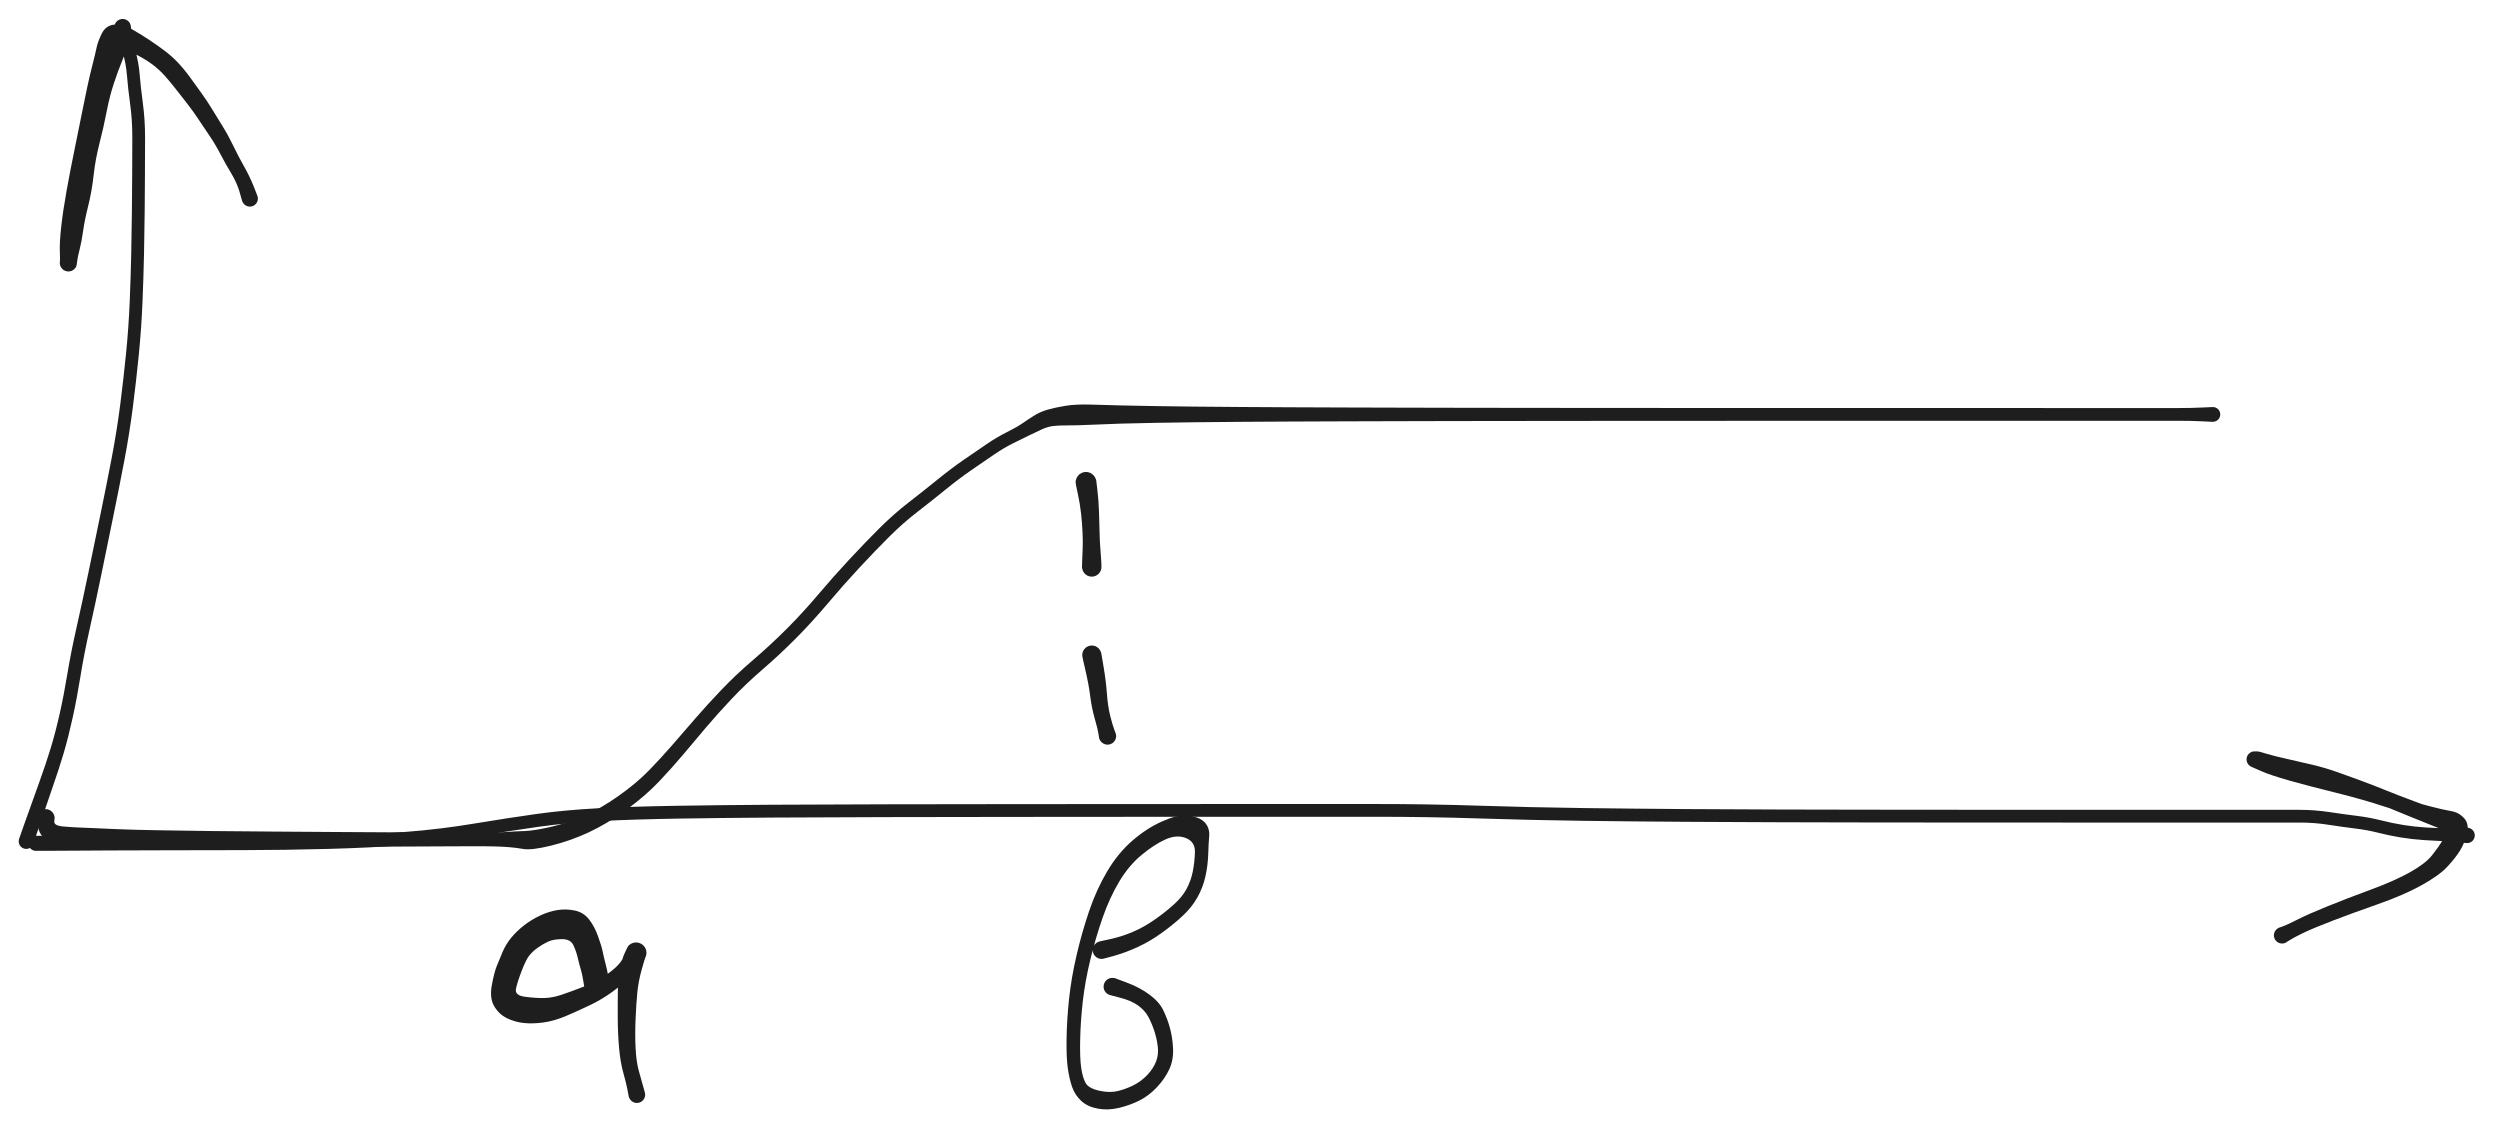 <svg version="1.1" xmlns="http://www.w3.org/2000/svg" viewBox="0 0 1030.4 465.6" width="1030.4" height="465.6"><!-- svg-source:excalidraw --><defs><style class="style-fonts">
      </style></defs><rect x="0" y="0" width="1030.4" height="465.6" fill="#ffffff"></rect><g transform="translate(18.8 337.2) rotate(0 446 -78.4)" stroke="none"><path fill="#1e1e1e" d="M 3.73,-0.33 Q 3.73,-0.33 3.58,1.40 3.42,3.14 7.43,3.46 11.43,3.79 13.71,3.86 15.98,3.94 19.41,4.10 22.84,4.26 29.14,4.53 35.44,4.80 45.72,4.99 56.00,5.18 68.42,5.32 80.83,5.46 94.85,5.55 108.87,5.65 120.12,5.72 131.37,5.79 142.59,5.85 153.81,5.90 162.03,5.93 170.25,5.97 175.35,6.00 180.45,6.03 184.23,5.94 188.01,5.86 190.77,5.65 193.52,5.44 197.30,5.33 201.08,5.22 207.86,3.70 214.63,2.19 221.63,-0.83 228.64,-3.85 236.10,-9.13 243.56,-14.40 248.73,-19.73 253.91,-25.06 258.46,-30.32 263.02,-35.57 267.75,-41.04 272.48,-46.52 278.46,-52.80 284.44,-59.08 291.67,-65.26 298.90,-71.45 305.53,-78.10 312.17,-84.75 318.40,-92.12 324.63,-99.50 331.27,-106.62 337.90,-113.75 343.73,-119.55 349.56,-125.35 355.83,-130.21 362.10,-135.07 367.67,-139.59 373.25,-144.12 378.48,-147.73 383.70,-151.33 387.96,-154.22 392.23,-157.11 396.26,-159.12 400.30,-161.12 402.67,-162.77 405.05,-164.42 407.50,-165.95 409.95,-167.48 413.01,-168.36 416.08,-169.24 420.34,-169.94 424.60,-170.63 430.67,-170.45 436.73,-170.26 443.19,-170.10 449.65,-169.95 457.23,-169.83 464.80,-169.71 473.77,-169.61 482.74,-169.52 491.84,-169.46 500.94,-169.39 512.40,-169.34 523.86,-169.29 535.17,-169.25 546.48,-169.22 556.57,-169.19 566.67,-169.16 576.94,-169.14 587.21,-169.12 597.10,-169.11 606.98,-169.10 615.55,-169.09 624.12,-169.08 632.83,-169.07 641.53,-169.06 650.52,-169.06 659.51,-169.05 670.92,-169.05 682.33,-169.04 694.08,-169.04 705.83,-169.04 719.79,-169.03 733.75,-169.03 746.59,-169.03 759.42,-169.03 772.47,-169.03 785.51,-169.03 796.35,-169.03 807.18,-169.03 815.69,-169.03 824.21,-169.02 831.28,-169.02 838.35,-169.02 847.56,-169.02 856.77,-169.02 865.06,-169.02 873.35,-169.02 878.94,-169.02 884.53,-169.02 888.90,-169.24 893.27,-169.46 893.76,-169.38 894.25,-169.30 894.69,-169.07 895.13,-168.84 895.47,-168.48 895.81,-168.12 896.02,-167.67 896.23,-167.22 896.28,-166.72 896.33,-166.23 896.23,-165.74 896.12,-165.26 895.86,-164.83 895.61,-164.41 895.23,-164.09 894.85,-163.77 894.39,-163.58 893.93,-163.40 893.43,-163.37 892.94,-163.34 892.46,-163.48 891.98,-163.61 891.57,-163.89 891.16,-164.17 890.86,-164.56 890.56,-164.96 890.40,-165.43 890.24,-165.90 890.24,-166.40 890.24,-166.89 890.40,-167.36 890.56,-167.83 890.86,-168.23 891.16,-168.62 891.57,-168.90 891.98,-169.18 892.46,-169.31 892.94,-169.45 893.43,-169.42 893.93,-169.39 894.39,-169.21 894.85,-169.02 895.23,-168.70 895.61,-168.38 895.86,-167.96 896.12,-167.53 896.23,-167.05 896.33,-166.56 896.28,-166.07 896.23,-165.57 896.02,-165.12 895.81,-164.67 895.47,-164.31 895.12,-163.95 894.69,-163.72 894.25,-163.49 893.76,-163.41 893.27,-163.33 893.27,-163.33 893.27,-163.33 888.90,-163.55 884.53,-163.77 878.94,-163.77 873.35,-163.77 865.06,-163.77 856.77,-163.77 847.56,-163.77 838.35,-163.77 831.28,-163.77 824.21,-163.77 815.69,-163.76 807.18,-163.76 796.35,-163.76 785.51,-163.76 772.47,-163.76 759.42,-163.76 746.59,-163.76 733.75,-163.76 719.79,-163.76 705.83,-163.75 694.08,-163.75 682.33,-163.75 670.92,-163.74 659.51,-163.74 650.52,-163.73 641.53,-163.73 632.83,-163.72 624.12,-163.71 615.55,-163.70 606.98,-163.69 597.10,-163.68 587.21,-163.67 576.94,-163.65 566.67,-163.63 556.57,-163.60 546.48,-163.57 535.17,-163.54 523.86,-163.50 512.40,-163.45 500.94,-163.40 491.84,-163.33 482.74,-163.26 473.77,-163.16 464.81,-163.06 457.24,-162.92 449.67,-162.79 443.23,-162.60 436.79,-162.40 430.90,-162.13 425.02,-161.85 421.33,-161.87 417.64,-161.88 415.39,-161.63 413.14,-161.38 410.64,-160.25 408.15,-159.12 405.39,-157.76 402.63,-156.40 398.91,-154.57 395.18,-152.75 390.94,-149.87 386.69,-146.98 381.64,-143.50 376.58,-140.02 370.96,-135.45 365.34,-130.87 359.33,-126.23 353.31,-121.58 347.56,-115.84 341.81,-110.11 335.28,-103.07 328.74,-96.03 322.37,-88.48 316.01,-80.93 309.24,-74.11 302.47,-67.29 295.48,-61.27 288.48,-55.25 282.64,-49.03 276.80,-42.82 272.13,-37.30 267.47,-31.78 262.88,-26.32 258.29,-20.86 252.79,-15.05 247.29,-9.24 239.37,-3.45 231.45,2.32 223.90,5.84 216.35,9.35 208.37,11.32 200.39,13.29 196.95,12.72 193.52,12.15 190.76,11.94 188.01,11.73 184.23,11.65 180.45,11.56 175.35,11.59 170.25,11.62 162.03,11.65 153.81,11.69 142.59,11.74 131.37,11.79 120.12,11.86 108.87,11.93 94.85,12.02 80.83,12.11 68.41,12.24 55.99,12.36 45.69,12.52 35.40,12.68 29.01,12.88 22.63,13.08 18.94,13.08 15.25,13.08 12.68,12.76 10.11,12.45 6.52,11.77 2.94,11.08 0.21,9.03 -2.50,6.97 -3.12,3.65 -3.73,0.33 -3.72,-0.11 -3.70,-0.56 -3.58,-1.00 -3.46,-1.43 -3.24,-1.82 -3.02,-2.22 -2.71,-2.55 -2.40,-2.88 -2.02,-3.12 -1.64,-3.37 -1.21,-3.52 -0.78,-3.66 -0.33,-3.70 0.11,-3.75 0.56,-3.68 1.00,-3.61 1.42,-3.44 1.84,-3.26 2.20,-3.00 2.57,-2.73 2.86,-2.38 3.15,-2.03 3.34,-1.63 3.54,-1.22 3.64,-0.78 3.73,-0.33 3.73,-0.33 L 3.73,-0.33 Z"></path></g><g transform="translate(447.6 198.8) rotate(0 1.2 18)" stroke="none"><path fill="#1e1e1e" d="M 4.24,-0.70 Q 4.24,-0.70 4.73,3.46 5.21,7.64 5.36,12.12 5.50,16.61 5.60,20.57 5.69,24.53 5.91,27.12 6.13,29.71 6.28,32.27 6.43,34.82 6.33,35.47 6.23,36.12 5.93,36.70 5.63,37.28 5.16,37.74 4.69,38.19 4.10,38.48 3.51,38.76 2.86,38.84 2.21,38.92 1.57,38.78 0.93,38.65 0.37,38.32 -0.19,37.99 -0.62,37.50 -1.05,37.00 -1.30,36.40 -1.55,35.79 -1.59,35.14 -1.64,34.49 -1.47,33.85 -1.30,33.22 -0.94,32.68 -0.58,32.13 -0.06,31.73 0.44,31.32 1.06,31.11 1.68,30.89 2.33,30.88 2.99,30.87 3.61,31.08 4.23,31.28 4.76,31.67 5.28,32.06 5.66,32.59 6.03,33.13 6.21,33.76 6.40,34.39 6.37,35.04 6.34,35.69 6.11,36.31 5.87,36.92 5.46,37.42 5.04,37.92 4.48,38.27 3.92,38.61 3.29,38.76 2.65,38.91 2.00,38.85 1.35,38.78 0.75,38.52 0.15,38.25 -0.32,37.81 -0.80,37.36 -1.11,36.79 -1.43,36.21 -1.54,35.57 -1.65,34.92 -1.65,34.92 -1.65,34.93 -1.57,32.40 -1.49,29.87 -1.37,27.31 -1.25,24.75 -1.41,20.92 -1.57,17.10 -2.01,13.00 -2.45,8.91 -3.35,4.81 -4.24,0.70 -4.26,0.18 -4.29,-0.32 -4.19,-0.83 -4.08,-1.34 -3.86,-1.81 -3.64,-2.28 -3.32,-2.68 -2.99,-3.09 -2.58,-3.40 -2.16,-3.71 -1.69,-3.92 -1.21,-4.13 -0.70,-4.21 -0.19,-4.30 0.32,-4.26 0.84,-4.22 1.33,-4.05 1.83,-3.89 2.26,-3.62 2.70,-3.34 3.07,-2.97 3.43,-2.59 3.69,-2.15 3.95,-1.70 4.10,-1.20 4.24,-0.70 4.24,-0.70 L 4.24,-0.70 Z"></path></g><g transform="translate(450 270) rotate(0 3.6 18)" stroke="none"><path fill="#1e1e1e" d="M 3.90,-0.78 Q 3.90,-0.78 4.88,5.00 5.85,10.79 6.23,15.95 6.61,21.11 7.59,25.05 8.58,28.99 9.26,30.71 9.95,32.43 10.01,33.01 10.07,33.59 9.94,34.15 9.81,34.72 9.51,35.22 9.21,35.71 8.76,36.08 8.31,36.46 7.77,36.67 7.23,36.88 6.65,36.91 6.07,36.93 5.51,36.77 4.95,36.61 4.48,36.28 4.00,35.95 3.65,35.49 3.30,35.02 3.12,34.47 2.94,33.92 2.94,33.34 2.95,32.76 3.14,32.21 3.33,31.66 3.68,31.20 4.04,30.74 4.52,30.42 5.00,30.10 5.56,29.94 6.13,29.79 6.71,29.83 7.29,29.87 7.82,30.08 8.36,30.30 8.80,30.68 9.24,31.06 9.54,31.56 9.83,32.06 9.95,32.63 10.07,33.20 10.01,33.78 9.94,34.35 9.69,34.88 9.44,35.40 9.04,35.82 8.64,36.24 8.12,36.51 7.61,36.78 7.03,36.87 6.46,36.96 5.89,36.86 5.31,36.76 4.80,36.48 4.29,36.21 3.89,35.78 3.50,35.36 3.26,34.83 3.02,34.30 3.02,34.30 3.02,34.30 2.75,32.47 2.48,30.63 1.21,26.20 -0.05,21.78 -0.65,16.99 -1.25,12.20 -2.58,6.49 -3.90,0.78 -3.94,0.30 -3.98,-0.17 -3.90,-0.65 -3.82,-1.12 -3.63,-1.56 -3.44,-2.00 -3.15,-2.39 -2.86,-2.77 -2.49,-3.07 -2.11,-3.37 -1.68,-3.58 -1.24,-3.78 -0.77,-3.88 -0.30,-3.97 0.17,-3.95 0.65,-3.93 1.11,-3.79 1.57,-3.66 1.99,-3.41 2.40,-3.17 2.75,-2.84 3.09,-2.50 3.35,-2.10 3.60,-1.69 3.75,-1.23 3.90,-0.78 3.90,-0.78 L 3.90,-0.78 Z"></path></g><g transform="translate(246 406) rotate(0 -11.6 10.4)" stroke="none"><path fill="#1e1e1e" d="M -5.17,0.86 Q -5.17,0.86 -5.62,-1.89 -6.06,-4.65 -6.68,-6.69 -7.31,-8.73 -7.88,-11.25 -8.45,-13.78 -9.64,-16.36 -10.82,-18.95 -14.39,-18.92 -17.96,-18.89 -20.08,-17.91 -22.21,-16.93 -24.37,-15.39 -26.54,-13.84 -27.88,-12.13 -29.23,-10.41 -31.00,-5.81 -32.77,-1.20 -33.34,1.52 -33.91,4.25 -29.68,4.82 -25.46,5.38 -21.92,5.35 -18.39,5.31 -14.47,3.98 -10.54,2.64 -5.65,0.75 -0.75,-1.13 2.92,-3.56 6.60,-5.99 8.67,-8.18 10.75,-10.37 11.68,-13.05 12.62,-15.73 12.96,-16.12 13.31,-16.51 13.74,-16.80 14.17,-17.10 14.65,-17.28 15.14,-17.46 15.66,-17.52 16.18,-17.59 16.69,-17.52 17.21,-17.46 17.69,-17.27 18.18,-17.09 18.61,-16.79 19.04,-16.49 19.38,-16.10 19.73,-15.71 19.97,-15.25 20.21,-14.79 20.33,-14.28 20.45,-13.78 20.45,-13.26 20.45,-12.74 20.33,-12.23 20.20,-11.73 19.96,-11.27 19.71,-10.81 18.43,-6.18 17.14,-1.55 16.69,2.96 16.23,7.48 15.96,14.05 15.68,20.62 15.97,26.05 16.25,31.48 17.24,35.18 18.22,38.87 19.04,41.62 19.86,44.38 19.90,44.93 19.94,45.49 19.80,46.03 19.66,46.57 19.36,47.04 19.06,47.51 18.62,47.86 18.18,48.20 17.66,48.39 17.13,48.58 16.57,48.59 16.01,48.60 15.48,48.44 14.95,48.27 14.50,47.94 14.05,47.61 13.72,47.16 13.40,46.70 13.24,46.17 13.08,45.63 13.10,45.07 13.12,44.51 13.31,43.99 13.51,43.47 13.86,43.04 14.21,42.60 14.69,42.30 15.16,42.01 15.70,41.88 16.25,41.74 16.80,41.79 17.36,41.84 17.87,42.07 18.38,42.29 18.79,42.67 19.21,43.04 19.48,43.53 19.75,44.02 19.85,44.57 19.95,45.12 19.87,45.67 19.80,46.22 19.54,46.72 19.29,47.22 18.90,47.61 18.50,48.00 18.00,48.25 17.49,48.49 16.94,48.56 16.39,48.64 15.84,48.53 15.29,48.42 14.81,48.14 14.32,47.86 13.95,47.44 13.58,47.03 13.36,46.51 13.15,46.00 13.15,46.00 13.15,46.00 12.64,43.27 12.13,40.54 10.93,36.26 9.72,31.99 9.19,26.25 8.65,20.50 8.61,13.77 8.57,7.04 8.66,1.91 8.75,-3.21 9.52,-6.88 10.30,-10.56 11.46,-13.14 12.62,-15.73 12.96,-16.12 13.31,-16.51 13.74,-16.80 14.17,-17.10 14.65,-17.28 15.14,-17.46 15.66,-17.52 16.17,-17.59 16.69,-17.52 17.21,-17.46 17.69,-17.27 18.18,-17.09 18.61,-16.79 19.04,-16.49 19.38,-16.10 19.72,-15.71 19.97,-15.25 20.21,-14.79 20.33,-14.29 20.45,-13.78 20.45,-13.26 20.45,-12.74 20.33,-12.23 20.20,-11.73 19.96,-11.27 19.71,-10.81 19.18,-9.61 18.64,-8.42 17.26,-6.80 15.88,-5.18 13.24,-2.74 10.60,-0.29 6.45,2.75 2.29,5.81 -2.59,8.16 -7.48,10.51 -12.50,12.66 -17.52,14.82 -22.06,15.43 -26.60,16.03 -30.22,15.63 -33.84,15.23 -37.10,13.64 -40.36,12.04 -42.32,8.70 -44.27,5.35 -43.30,0.10 -42.33,-5.15 -41.27,-7.80 -40.21,-10.46 -38.84,-13.68 -37.46,-16.90 -35.22,-19.60 -32.98,-22.30 -29.96,-24.64 -26.93,-26.99 -23.34,-28.67 -19.75,-30.35 -16.20,-30.91 -12.65,-31.48 -9.06,-30.71 -5.47,-29.94 -3.22,-27.07 -0.97,-24.19 0.49,-20.10 1.96,-16.02 2.40,-13.80 2.84,-11.59 3.53,-8.98 4.22,-6.38 4.70,-3.62 5.17,-0.86 5.20,-0.23 5.23,0.40 5.11,1.02 4.98,1.64 4.71,2.21 4.44,2.78 4.05,3.27 3.65,3.77 3.14,4.15 2.64,4.53 2.06,4.78 1.48,5.03 0.85,5.14 0.23,5.24 -0.39,5.19 -1.02,5.14 -1.63,4.94 -2.23,4.75 -2.76,4.41 -3.30,4.07 -3.74,3.62 -4.18,3.17 -4.50,2.62 -4.82,2.07 -5.00,1.46 -5.17,0.86 -5.17,0.86 L -5.17,0.86 Z"></path></g><g transform="translate(454 391.6) rotate(0 14.8 6)" stroke="none"><path fill="#1e1e1e" d="M -0.89,-3.56 Q -0.89,-3.56 3.73,-4.57 8.36,-5.58 12.84,-7.49 17.32,-9.39 21.63,-12.37 25.95,-15.35 29.59,-18.60 33.23,-21.85 35.04,-25.21 36.85,-28.58 37.60,-32.32 38.36,-36.07 38.50,-40.34 38.64,-44.61 34.83,-46.17 31.03,-47.72 26.33,-45.61 21.63,-43.49 16.44,-39.16 11.24,-34.84 7.29,-28.23 3.35,-21.63 0.48,-13.42 -2.39,-5.21 -4.57,3.77 -6.75,12.75 -7.68,20.83 -8.61,28.91 -8.79,36.65 -8.97,44.40 -8.39,48.43 -7.81,52.47 -6.59,54.70 -5.38,56.94 -1.02,57.93 3.32,58.91 6.70,58.09 10.08,57.26 13.24,55.67 16.40,54.07 18.89,51.43 21.37,48.78 22.48,45.92 23.59,43.05 23.19,39.78 22.80,36.51 21.77,33.34 20.74,30.17 19.26,27.44 17.77,24.71 14.90,22.71 12.02,20.72 7.69,19.63 3.36,18.54 2.83,18.27 2.31,18.00 1.89,17.58 1.48,17.16 1.22,16.62 0.96,16.09 0.89,15.51 0.82,14.92 0.93,14.34 1.05,13.76 1.35,13.25 1.64,12.74 2.09,12.35 2.53,11.96 3.08,11.73 3.62,11.50 4.21,11.46 4.80,11.42 5.37,11.56 5.95,11.71 6.44,12.04 6.94,12.36 7.30,12.82 7.67,13.29 7.87,13.85 8.07,14.40 8.07,14.99 8.08,15.59 7.91,16.15 7.73,16.71 7.38,17.19 7.03,17.67 6.54,18.01 6.06,18.35 5.49,18.51 4.93,18.68 4.33,18.66 3.74,18.64 3.19,18.43 2.64,18.22 2.18,17.84 1.72,17.47 1.41,16.97 1.10,16.46 0.96,15.89 0.82,15.31 0.88,14.72 0.93,14.14 1.17,13.60 1.41,13.05 1.81,12.62 2.21,12.18 2.73,11.90 3.24,11.61 3.83,11.51 4.41,11.40 4.99,11.49 5.58,11.57 5.58,11.57 5.58,11.57 10.66,13.48 15.73,15.38 19.73,18.32 23.73,21.26 25.44,24.75 27.15,28.24 28.21,32.12 29.28,35.99 29.49,40.65 29.70,45.31 27.90,49.18 26.09,53.05 22.82,56.53 19.54,60.00 15.63,61.98 11.72,63.95 7.13,65.04 2.53,66.12 -1.65,65.31 -5.85,64.50 -8.38,62.13 -10.92,59.76 -12.07,56.53 -13.22,53.30 -13.88,48.80 -14.54,44.30 -14.40,36.29 -14.26,28.28 -13.35,19.84 -12.44,11.41 -10.28,2.11 -8.13,-7.18 -5.13,-16.02 -2.14,-24.86 2.30,-32.39 6.75,-39.92 12.65,-45.05 18.54,-50.17 24.79,-52.97 31.04,-55.78 34.68,-55.51 38.33,-55.24 40.49,-54.15 42.65,-53.06 43.64,-51.10 44.62,-49.14 44.38,-46.79 44.13,-44.44 43.99,-39.68 43.84,-34.92 42.84,-30.42 41.85,-25.91 39.54,-21.76 37.22,-17.61 33.33,-14.01 29.44,-10.40 24.68,-7.00 19.93,-3.59 14.98,-1.30 10.03,0.98 5.46,2.27 0.89,3.56 0.45,3.61 0.01,3.67 -0.42,3.61 -0.86,3.56 -1.28,3.41 -1.69,3.25 -2.05,3.00 -2.42,2.75 -2.71,2.42 -3.01,2.09 -3.22,1.70 -3.42,1.31 -3.53,0.88 -3.64,0.45 -3.64,0.01 -3.64,-0.43 -3.54,-0.86 -3.43,-1.29 -3.23,-1.68 -3.02,-2.07 -2.73,-2.40 -2.44,-2.73 -2.07,-2.99 -1.71,-3.24 -1.30,-3.40 -0.88,-3.56 -0.88,-3.56 L -0.89,-3.56 Z"></path></g><g transform="translate(10.8 346.8) rotate(0 46 -168.4)" stroke="none"><path fill="#1e1e1e" d="M -2.95,-1.01 Q -2.95,-1.01 -0.36,-8.35 2.23,-15.69 5.20,-23.87 8.16,-32.06 10.10,-38.45 12.04,-44.84 13.78,-52.54 15.52,-60.25 16.96,-69.01 18.39,-77.76 20.87,-88.73 23.34,-99.69 25.77,-111.42 28.19,-123.16 30.61,-134.82 33.02,-146.49 35.20,-157.86 37.37,-169.24 38.75,-179.99 40.12,-190.73 41.17,-201.27 42.22,-211.81 42.66,-222.45 43.10,-233.08 43.29,-242.43 43.48,-251.78 43.56,-259.67 43.64,-267.55 43.68,-275.27 43.71,-282.99 43.73,-290.17 43.74,-297.36 42.84,-303.92 41.94,-310.48 41.55,-315.48 41.15,-320.49 39.88,-324.86 38.61,-329.24 38.00,-331.29 37.39,-333.35 36.86,-334.17 36.33,-334.99 36.31,-335.41 36.30,-335.82 36.38,-336.23 36.46,-336.64 36.64,-337.02 36.81,-337.39 37.07,-337.72 37.34,-338.04 37.67,-338.29 38.00,-338.54 38.38,-338.71 38.76,-338.88 39.18,-338.94 39.59,-339.01 40.00,-338.98 40.42,-338.95 40.81,-338.82 41.21,-338.69 41.56,-338.47 41.92,-338.25 42.21,-337.95 42.50,-337.65 42.71,-337.29 42.92,-336.93 43.03,-336.53 43.15,-336.13 42.37,-331.45 41.59,-326.77 39.70,-322.14 37.80,-317.50 36.07,-312.25 34.35,-307.01 33.15,-300.78 31.95,-294.55 30.23,-287.83 28.50,-281.11 27.79,-274.58 27.08,-268.05 25.57,-262.01 24.06,-255.97 23.45,-251.56 22.83,-247.15 22.02,-243.99 21.20,-240.82 21.00,-239.08 20.80,-237.34 20.61,-236.95 20.43,-236.55 20.15,-236.22 19.88,-235.88 19.53,-235.62 19.19,-235.36 18.79,-235.19 18.39,-235.02 17.97,-234.95 17.54,-234.88 17.11,-234.92 16.68,-234.95 16.27,-235.09 15.86,-235.23 15.49,-235.46 15.13,-235.69 14.83,-236.00 14.53,-236.31 14.31,-236.69 14.09,-237.06 13.97,-237.48 13.85,-237.89 13.83,-238.32 13.82,-238.76 13.90,-239.18 13.99,-239.60 13.86,-243.25 13.72,-246.89 14.42,-253.28 15.12,-259.67 16.61,-268.00 18.11,-276.34 19.69,-284.01 21.27,-291.68 22.64,-298.59 24.02,-305.50 25.08,-310.52 26.14,-315.54 27.30,-320.03 28.47,-324.52 28.96,-326.99 29.45,-329.47 31.07,-332.82 32.68,-336.17 36.04,-336.63 39.40,-337.08 43.32,-334.89 47.24,-332.69 50.73,-330.35 54.22,-328.02 57.10,-325.85 59.99,-323.68 62.53,-321.00 65.08,-318.31 67.49,-314.99 69.89,-311.66 72.22,-308.44 74.54,-305.23 76.72,-301.65 78.89,-298.08 81.10,-294.52 83.30,-290.97 85.45,-286.51 87.59,-282.06 89.78,-278.24 91.96,-274.41 93.66,-270.23 95.35,-266.05 95.44,-265.52 95.53,-264.98 95.45,-264.45 95.37,-263.91 95.12,-263.43 94.87,-262.95 94.48,-262.58 94.09,-262.20 93.60,-261.97 93.11,-261.74 92.57,-261.67 92.03,-261.61 91.50,-261.72 90.97,-261.83 90.51,-262.11 90.04,-262.38 89.69,-262.79 89.33,-263.20 89.13,-263.70 88.92,-264.21 88.89,-264.75 88.85,-265.29 88.99,-265.81 89.13,-266.33 89.43,-266.78 89.73,-267.23 90.16,-267.57 90.59,-267.90 91.10,-268.07 91.61,-268.25 92.16,-268.26 92.70,-268.26 93.21,-268.09 93.73,-267.92 94.16,-267.60 94.60,-267.28 94.90,-266.83 95.21,-266.39 95.36,-265.86 95.51,-265.34 95.49,-264.80 95.46,-264.26 95.26,-263.76 95.07,-263.25 94.72,-262.84 94.37,-262.42 93.91,-262.14 93.45,-261.85 92.92,-261.73 92.40,-261.61 91.86,-261.67 91.32,-261.72 90.82,-261.94 90.33,-262.17 89.93,-262.54 89.54,-262.90 89.28,-263.38 89.02,-263.86 89.02,-263.86 89.02,-263.86 87.95,-267.65 86.87,-271.44 84.49,-275.38 82.11,-279.32 80.00,-283.38 77.89,-287.44 75.50,-290.93 73.11,-294.42 70.96,-297.68 68.82,-300.94 66.38,-304.06 63.94,-307.18 61.64,-310.12 59.34,-313.05 57.31,-315.35 55.28,-317.64 52.81,-319.63 50.33,-321.61 46.62,-323.64 42.92,-325.67 39.28,-326.63 35.64,-327.60 34.72,-325.38 33.79,-323.17 32.70,-318.80 31.62,-314.42 30.62,-309.42 29.63,-304.42 28.34,-297.47 27.05,-290.53 25.60,-282.92 24.15,-275.32 22.85,-267.20 21.55,-259.08 21.08,-252.71 20.61,-246.35 20.70,-241.84 20.80,-237.34 20.61,-236.95 20.43,-236.55 20.15,-236.22 19.88,-235.88 19.53,-235.62 19.19,-235.36 18.79,-235.19 18.39,-235.02 17.97,-234.95 17.54,-234.88 17.11,-234.92 16.68,-234.95 16.27,-235.09 15.86,-235.23 15.49,-235.46 15.13,-235.69 14.83,-236.00 14.53,-236.31 14.31,-236.69 14.09,-237.06 13.97,-237.48 13.85,-237.89 13.83,-238.32 13.82,-238.76 13.90,-239.18 13.99,-239.60 14.60,-241.21 15.20,-242.81 16.29,-245.36 17.37,-247.91 17.99,-252.61 18.61,-257.32 19.99,-262.98 21.37,-268.65 22.06,-275.59 22.74,-282.52 24.30,-289.09 25.86,-295.65 26.98,-302.28 28.10,-308.91 29.66,-314.43 31.22,-319.96 32.73,-324.44 34.23,-328.91 35.28,-331.95 36.33,-334.99 36.31,-335.41 36.30,-335.82 36.38,-336.23 36.46,-336.64 36.63,-337.02 36.81,-337.39 37.07,-337.72 37.34,-338.04 37.67,-338.29 38.00,-338.54 38.38,-338.71 38.76,-338.87 39.18,-338.94 39.59,-339.01 40.00,-338.98 40.42,-338.95 40.81,-338.82 41.21,-338.69 41.56,-338.47 41.92,-338.25 42.21,-337.95 42.50,-337.65 42.71,-337.29 42.92,-336.93 43.03,-336.53 43.15,-336.13 43.41,-333.40 43.67,-330.67 45.03,-325.80 46.39,-320.92 46.77,-316.05 47.15,-311.19 48.08,-304.27 49.00,-297.36 48.99,-290.16 48.98,-282.96 48.94,-275.23 48.91,-267.49 48.83,-259.59 48.75,-251.68 48.56,-242.27 48.37,-232.86 47.92,-222.08 47.47,-211.29 46.42,-200.68 45.37,-190.06 43.98,-179.15 42.59,-168.25 40.42,-156.83 38.24,-145.41 35.84,-133.74 33.44,-122.08 31.03,-110.29 28.61,-98.51 26.19,-87.70 23.77,-76.89 22.35,-67.97 20.92,-59.05 19.18,-51.14 17.44,-43.23 15.53,-36.67 13.61,-30.12 10.74,-21.93 7.88,-13.74 5.42,-6.36 2.95,1.01 2.79,1.35 2.62,1.69 2.38,1.98 2.14,2.27 1.84,2.49 1.53,2.71 1.19,2.86 0.84,3.00 0.47,3.06 0.09,3.12 -0.27,3.08 -0.65,3.05 -1.00,2.93 -1.36,2.81 -1.68,2.60 -1.99,2.40 -2.25,2.12 -2.51,1.85 -2.69,1.52 -2.88,1.19 -2.98,0.83 -3.08,0.47 -3.10,0.09 -3.11,-0.27 -3.03,-0.64 -2.95,-1.01 -2.95,-1.01 L -2.95,-1.01 Z"></path></g><g transform="translate(14.8 347.6) rotate(0 502.8 1.6)" stroke="none"><path fill="#1e1e1e" d="M 0,-3.12 Q 0,-3.12 8.97,-3.05 17.94,-2.98 29.34,-2.93 40.74,-2.88 54.33,-2.85 67.91,-2.81 85.42,-2.79 102.92,-2.76 120.67,-3.20 138.43,-3.64 152.59,-4.74 166.75,-5.84 180.50,-8.13 194.25,-10.42 206.16,-12.09 218.07,-13.76 231.97,-14.48 245.88,-15.19 264.20,-15.49 282.53,-15.79 303.65,-15.92 324.77,-16.05 350.77,-16.10 376.77,-16.15 403.23,-16.17 429.68,-16.20 455.65,-16.20 481.61,-16.21 505.30,-16.22 528.98,-16.22 551.47,-16.22 573.95,-16.22 594.82,-15.53 615.69,-14.84 637.86,-14.55 660.03,-14.26 680.26,-14.13 700.49,-14.01 718.75,-13.95 737.01,-13.90 754.20,-13.88 771.38,-13.86 787.43,-13.85 803.48,-13.84 815.82,-13.83 828.15,-13.83 838.46,-13.83 848.76,-13.82 855.67,-13.82 862.58,-13.82 868.51,-13.82 874.43,-13.82 880.40,-13.82 886.37,-13.82 893.74,-13.82 901.11,-13.82 908.15,-13.82 915.19,-13.82 921.17,-13.82 927.15,-13.82 933.15,-13.82 939.14,-13.82 945.33,-12.89 951.53,-11.95 956.57,-11.34 961.61,-10.72 966.46,-9.51 971.31,-8.29 975.72,-7.58 980.13,-6.87 984.69,-6.57 989.25,-6.28 993.26,-6.19 997.28,-6.10 999.71,-6.29 1002.13,-6.48 1002.51,-6.43 1002.89,-6.37 1003.25,-6.22 1003.61,-6.07 1003.92,-5.84 1004.23,-5.61 1004.48,-5.31 1004.72,-5.01 1004.89,-4.67 1005.06,-4.32 1005.14,-3.94 1005.22,-3.56 1005.21,-3.17 1005.19,-2.79 1005.09,-2.42 1004.98,-2.04 1004.79,-1.71 1004.60,-1.37 1004.34,-1.09 1004.07,-0.81 1003.75,-0.60 1003.42,-0.39 1003.06,-0.27 1002.69,-0.14 1002.30,-0.11 1001.92,-0.07 999.77,-1.71 997.62,-3.35 991.24,-5.91 984.85,-8.48 978.07,-11.22 971.29,-13.96 965.86,-16.31 960.44,-18.66 956.13,-20.35 951.83,-22.03 946.78,-23.92 941.73,-25.80 936.74,-27.03 931.75,-28.26 926.37,-29.49 920.99,-30.73 918.01,-31.29 915.03,-31.86 914.33,-31.61 913.64,-31.35 913.26,-31.50 912.88,-31.64 912.55,-31.87 912.22,-32.10 911.95,-32.41 911.69,-32.71 911.50,-33.07 911.31,-33.43 911.22,-33.82 911.12,-34.21 911.13,-34.62 911.13,-35.02 911.23,-35.41 911.32,-35.81 911.51,-36.16 911.70,-36.52 911.97,-36.82 912.24,-37.12 912.57,-37.35 912.91,-37.58 913.28,-37.72 913.66,-37.86 914.06,-37.91 914.47,-37.96 914.87,-37.91 915.27,-37.86 919.40,-35.67 923.54,-33.49 930.92,-31.35 938.30,-29.21 949.31,-26.41 960.32,-23.62 970.18,-20.32 980.04,-17.02 986.16,-15.42 992.29,-13.82 995.42,-13.31 998.56,-12.80 1000.75,-10.45 1002.94,-8.11 1002.01,-4.18 1001.09,-0.25 999.21,2.82 997.34,5.91 993.91,9.60 990.48,13.29 983.11,17.35 975.74,21.40 965.20,25.09 954.65,28.79 946.63,31.87 938.61,34.95 934.59,36.88 930.58,38.82 928.93,39.89 927.29,40.97 926.77,41.13 926.24,41.30 925.69,41.28 925.13,41.27 924.62,41.08 924.10,40.89 923.67,40.54 923.24,40.19 922.94,39.73 922.64,39.26 922.51,38.73 922.37,38.19 922.42,37.64 922.46,37.09 922.68,36.58 922.90,36.08 923.27,35.67 923.64,35.25 924.12,34.98 924.60,34.71 925.14,34.61 925.68,34.50 926.23,34.58 926.78,34.65 927.27,34.90 927.76,35.14 928.16,35.53 928.55,35.92 928.79,36.42 929.04,36.91 929.11,37.46 929.19,38.00 929.08,38.55 928.98,39.09 928.71,39.57 928.44,40.05 928.03,40.42 927.61,40.79 927.11,41.01 926.60,41.23 926.05,41.27 925.50,41.32 924.96,41.18 924.43,41.05 923.96,40.75 923.50,40.45 923.15,40.02 922.80,39.59 922.61,39.08 922.42,38.56 922.41,38.01 922.39,37.45 922.56,36.93 922.72,36.40 923.04,35.95 923.36,35.50 923.81,35.18 924.26,34.86 924.26,34.86 924.26,34.86 926.11,34.20 927.96,33.54 932.15,31.40 936.35,29.25 944.41,25.98 952.46,22.71 962.43,19.04 972.39,15.36 978.66,11.82 984.92,8.28 987.58,4.92 990.24,1.56 991.88,-1.10 993.52,-3.77 995.29,-5.29 997.06,-6.82 993.99,-7.68 990.92,-8.53 984.60,-10.15 978.29,-11.77 968.62,-14.96 958.95,-18.16 947.83,-20.90 936.71,-23.65 928.82,-25.88 920.94,-28.12 917.29,-29.73 913.64,-31.35 913.26,-31.50 912.88,-31.64 912.55,-31.87 912.22,-32.10 911.95,-32.41 911.69,-32.71 911.50,-33.07 911.31,-33.43 911.22,-33.82 911.12,-34.21 911.13,-34.62 911.13,-35.02 911.23,-35.41 911.32,-35.80 911.51,-36.16 911.70,-36.52 911.97,-36.82 912.24,-37.12 912.57,-37.35 912.91,-37.58 913.28,-37.72 913.66,-37.86 914.06,-37.91 914.47,-37.96 914.87,-37.91 915.27,-37.86 915.73,-37.89 916.20,-37.92 919.19,-36.99 922.19,-36.06 927.62,-34.85 933.06,-33.65 938.36,-32.38 943.67,-31.11 948.78,-29.29 953.88,-27.46 958.32,-25.84 962.76,-24.21 968.17,-22.02 973.57,-19.83 980.36,-17.30 987.15,-14.76 992.68,-12.84 998.22,-10.92 1000.18,-8.70 1002.13,-6.48 1002.51,-6.43 1002.89,-6.37 1003.25,-6.22 1003.61,-6.07 1003.92,-5.84 1004.23,-5.61 1004.48,-5.31 1004.72,-5.01 1004.89,-4.67 1005.06,-4.32 1005.14,-3.94 1005.22,-3.56 1005.21,-3.17 1005.19,-2.79 1005.09,-2.42 1004.99,-2.04 1004.79,-1.71 1004.60,-1.37 1004.34,-1.09 1004.07,-0.81 1003.75,-0.60 1003.42,-0.39 1003.06,-0.27 1002.69,-0.14 1002.30,-0.11 1001.92,-0.07 999.51,-0.37 997.10,-0.68 993.00,-0.86 988.90,-1.03 984.09,-1.36 979.29,-1.69 974.66,-2.44 970.02,-3.20 965.49,-4.35 960.97,-5.51 955.85,-6.13 950.73,-6.76 944.93,-7.66 939.13,-8.57 933.14,-8.57 927.15,-8.57 921.17,-8.57 915.19,-8.57 908.15,-8.57 901.11,-8.57 893.74,-8.57 886.37,-8.57 880.40,-8.57 874.43,-8.57 868.51,-8.57 862.58,-8.57 855.67,-8.57 848.76,-8.57 838.46,-8.57 828.15,-8.57 815.81,-8.58 803.47,-8.58 787.43,-8.59 771.38,-8.60 754.18,-8.62 736.99,-8.65 718.72,-8.70 700.46,-8.75 680.21,-8.88 659.96,-9.00 637.74,-9.29 615.52,-9.59 594.74,-10.27 573.96,-10.96 551.47,-10.96 528.98,-10.96 505.30,-10.95 481.61,-10.95 455.65,-10.94 429.69,-10.93 403.23,-10.90 376.78,-10.88 350.79,-10.82 324.81,-10.76 303.71,-10.63 282.62,-10.50 264.38,-10.20 246.15,-9.89 232.48,-9.19 218.81,-8.48 206.97,-6.81 195.14,-5.13 181.15,-2.79 167.17,-0.45 152.87,0.67 138.57,1.80 120.74,2.28 102.92,2.76 85.42,2.79 67.91,2.81 54.33,2.85 40.74,2.88 29.34,2.93 17.94,2.98 8.97,3.05 0,3.12 -0.37,3.07 -0.74,3.03 -1.09,2.90 -1.45,2.76 -1.76,2.55 -2.07,2.33 -2.32,2.05 -2.57,1.77 -2.74,1.44 -2.92,1.10 -3.01,0.74 -3.10,0.37 -3.10,-0.00 -3.10,-0.37 -3.01,-0.74 -2.92,-1.10 -2.74,-1.44 -2.57,-1.77 -2.32,-2.05 -2.07,-2.33 -1.76,-2.55 -1.45,-2.76 -1.09,-2.90 -0.74,-3.03 -0.37,-3.07 0.00,-3.12 0.00,-3.12 L 0,-3.12 Z"></path></g></svg>